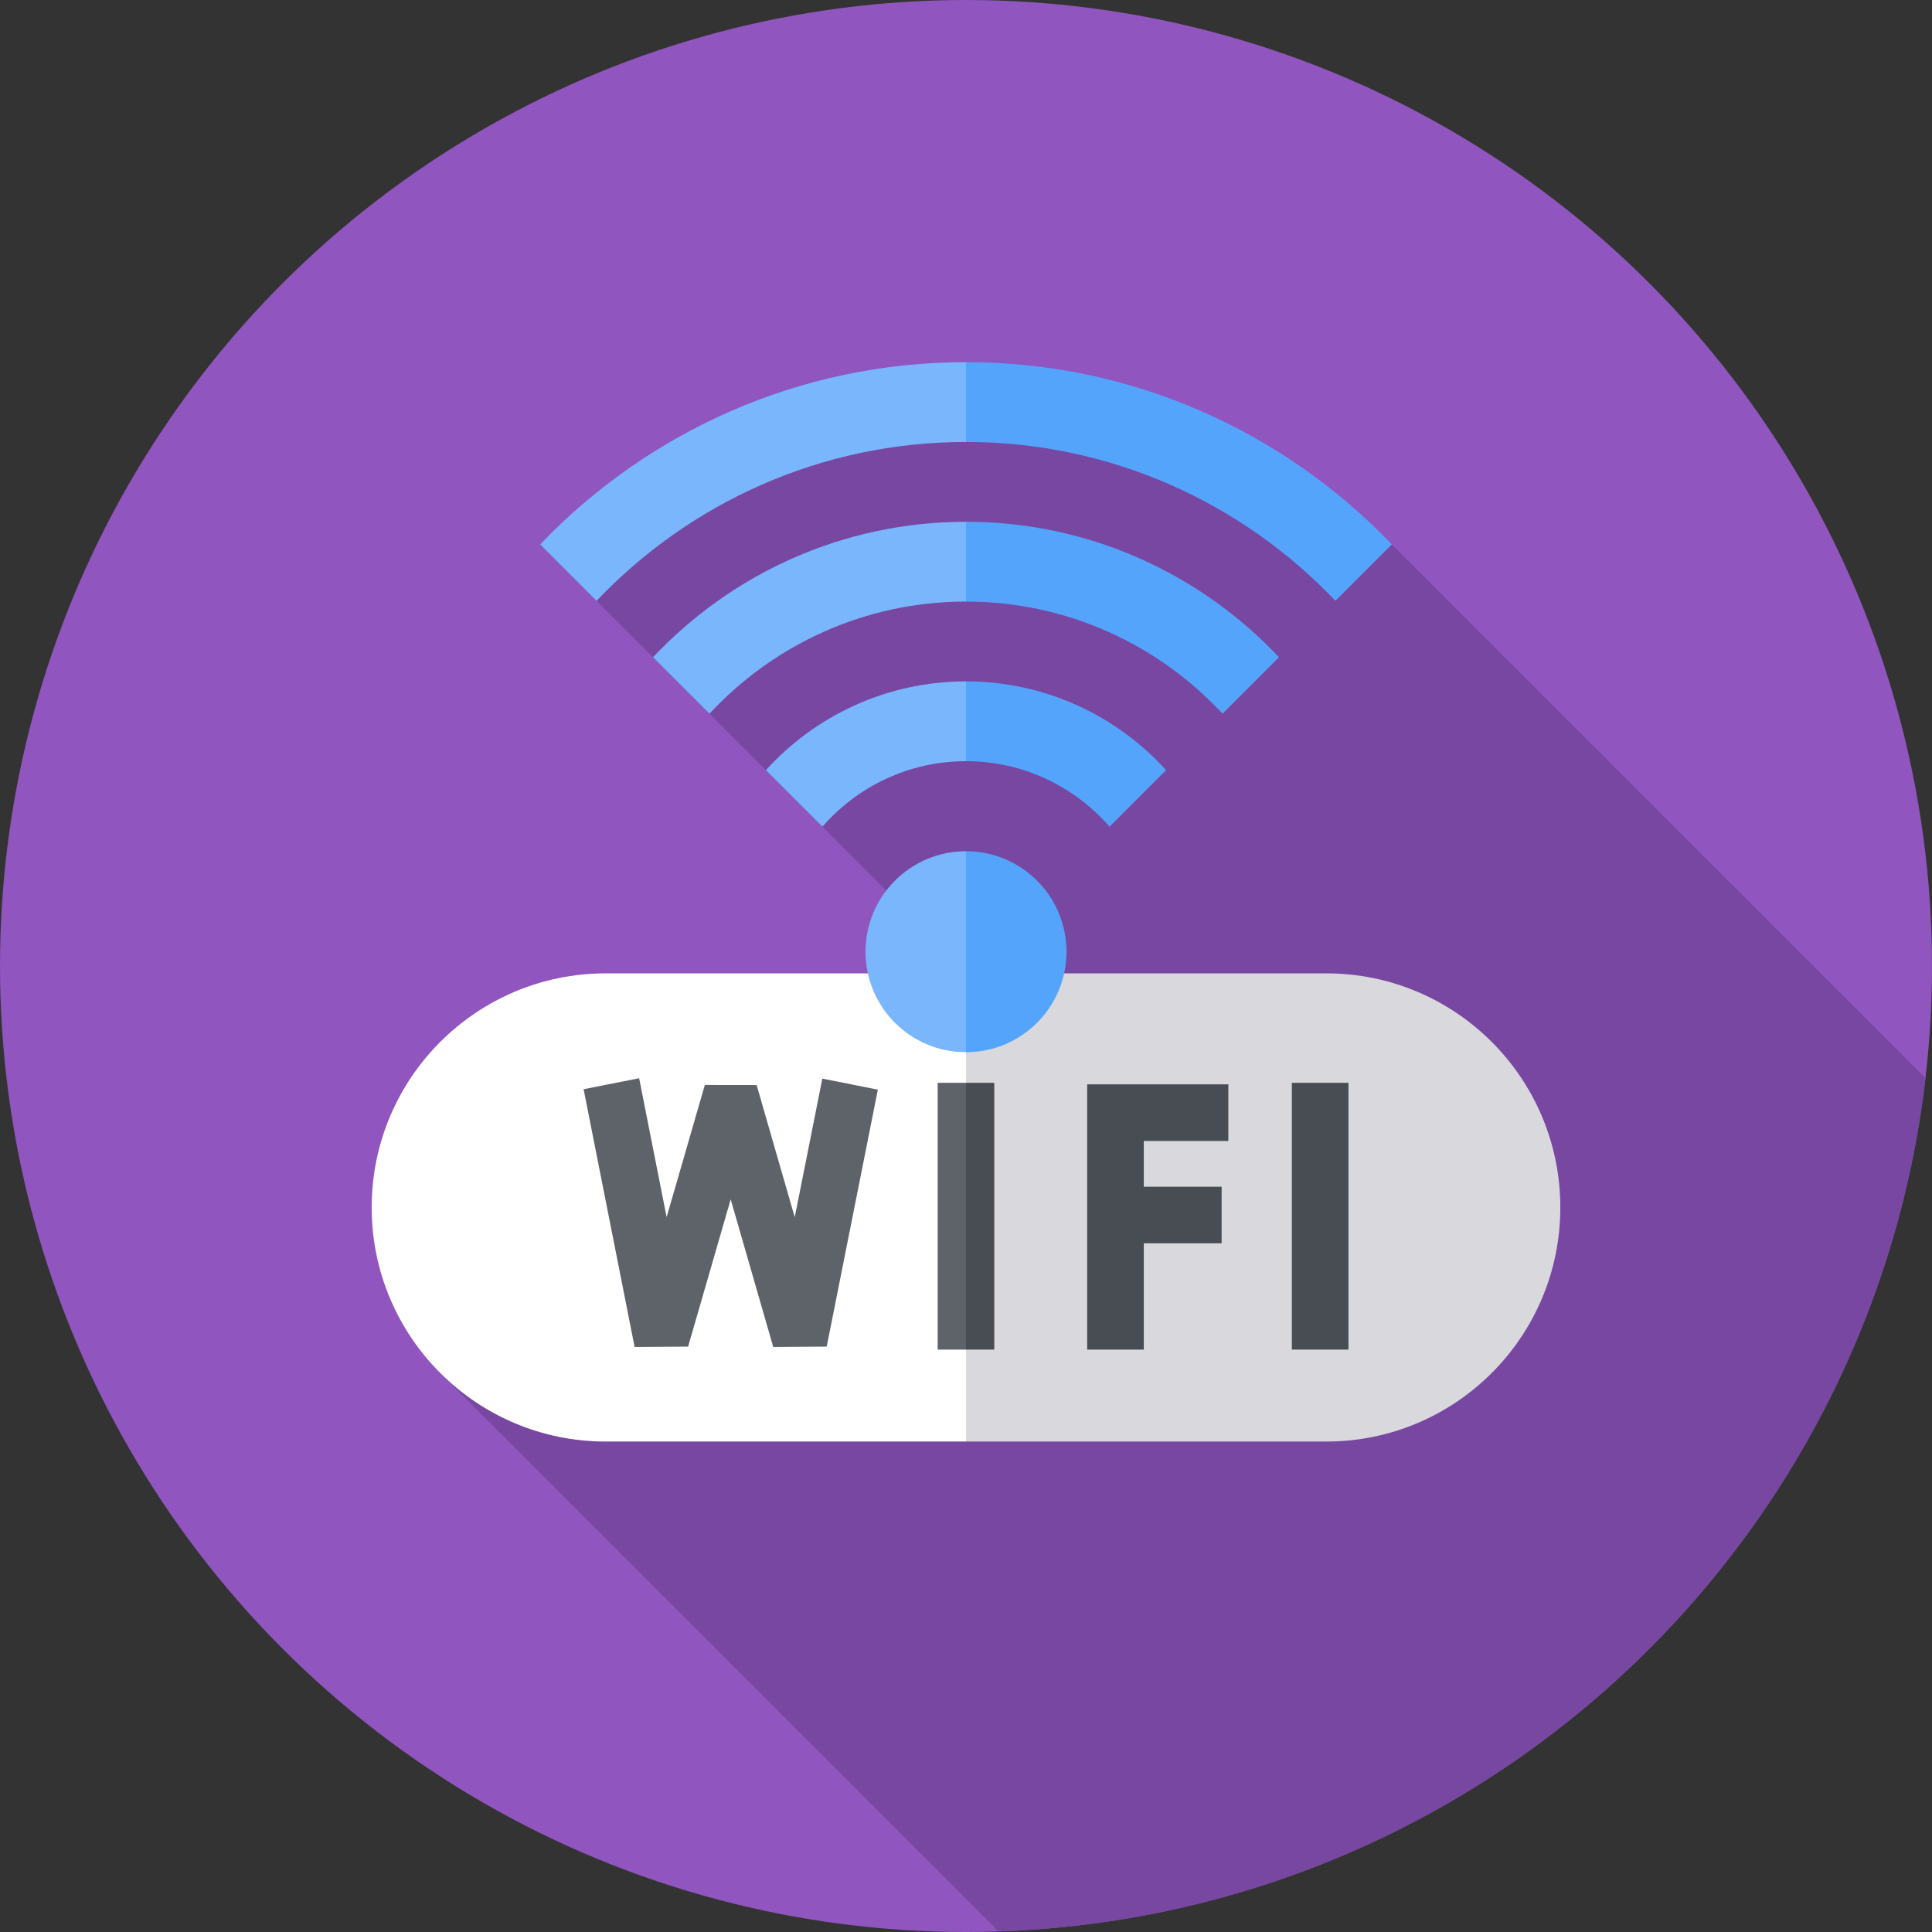 <!-- icon666.com - MILLIONS vector ICONS FREE --><svg id="Capa_1" enable-background="new 0 0 512 512" viewBox="0 0 512 512" xmlns="http://www.w3.org/2000/svg"><rect x="0" y="0" width="512" height="512" fill="#333333" stroke="none"/><g><g><g><g><g><circle cx="256" cy="256" fill="#9055be" r="256"></circle></g></g></g></g><path d="m305.571 114.333-49.571-8.931-52.699 9.378-45.196 30.145v14.295l92.689 92.689-134.161 111.908 148.021 148.021c127.41-4.234 231.227-101.56 245.621-226.142l-141.428-141.428z" fill="#7847a1"></path><g><path d="m160.535 382.023c-34.261 0-62.036-27.774-62.036-62.036s27.774-62.036 62.036-62.036h95.465l35.812 66.105-35.812 57.967z" fill="#fff"></path><path d="m351.465 257.952c34.261 0 62.036 27.774 62.036 62.036s-27.774 62.036-62.036 62.036h-95.465v-124.072z" fill="#d9d9dd"></path><g><g fill="#79b6fc"><path d="m269.315 252.218-13.315 26.63c-14.707 0-26.63-11.923-26.63-26.63s11.923-26.63 26.63-26.63z"></path><path d="m256 180.574c-20.996 0-39.91 9.078-53.026 23.515l14.982 14.982c9.264-10.619 22.878-17.348 38.044-17.348l9.277-9.232z"></path><path d="m256 138.275c-32.657 0-62.145 13.814-82.939 35.901l14.956 14.956c16.957-18.261 41.157-29.708 67.983-29.708l9.277-9.677z"></path><path d="m256 95.977c-44.319 0-84.385 18.55-112.847 48.292l14.951 14.951c24.629-25.914 59.408-42.094 97.896-42.094l9.277-11.458z"></path></g><path d="m282.63 252.218c0 14.707-11.923 26.63-26.63 26.63v-53.259c14.707-.001 26.63 11.922 26.63 26.629z" fill="#55a4fc"></path><path d="m353.895 159.22 14.952-14.952c-28.462-29.741-68.528-48.291-112.847-48.291v21.149c38.488 0 73.266 16.18 97.895 42.094z" fill="#55a4fc"></path><path d="m323.983 189.133 14.956-14.956c-20.794-22.087-50.282-35.901-82.939-35.901v21.149c26.826 0 51.026 11.447 67.983 29.708z" fill="#55a4fc"></path><path d="m294.043 219.072 14.982-14.982c-13.116-14.437-32.03-23.516-53.026-23.516v21.149c15.166 0 28.781 6.73 38.044 17.349z" fill="#55a4fc"></path></g><g><g><path d="m256 357.656h-7.507v-70.698h7.507l5.038 35.553z" fill="#5d6368"></path></g></g><g><g><path d="m342.359 286.958h15v70.698h-15z" fill="#474d52"></path></g></g><path d="m325.525 302.366v-15h-37.41v70.29h15v-28.168h20.63v-15h-20.63v-12.122z" fill="#474d52"></path><g><g><path d="m168.176 356.961-13.511-68.307 14.715-2.91 7.282 36.811 10.129-35.026 13.725.019 10.1 35.03 7.312-36.738 14.712 2.928-13.553 68.093-14.169.096-11.278-39.116-11.286 39.023z" fill="#5d6368"></path></g></g><path d="m256 286.958h7.492v70.698h-7.492z" fill="#474d52"></path></g></g></svg>